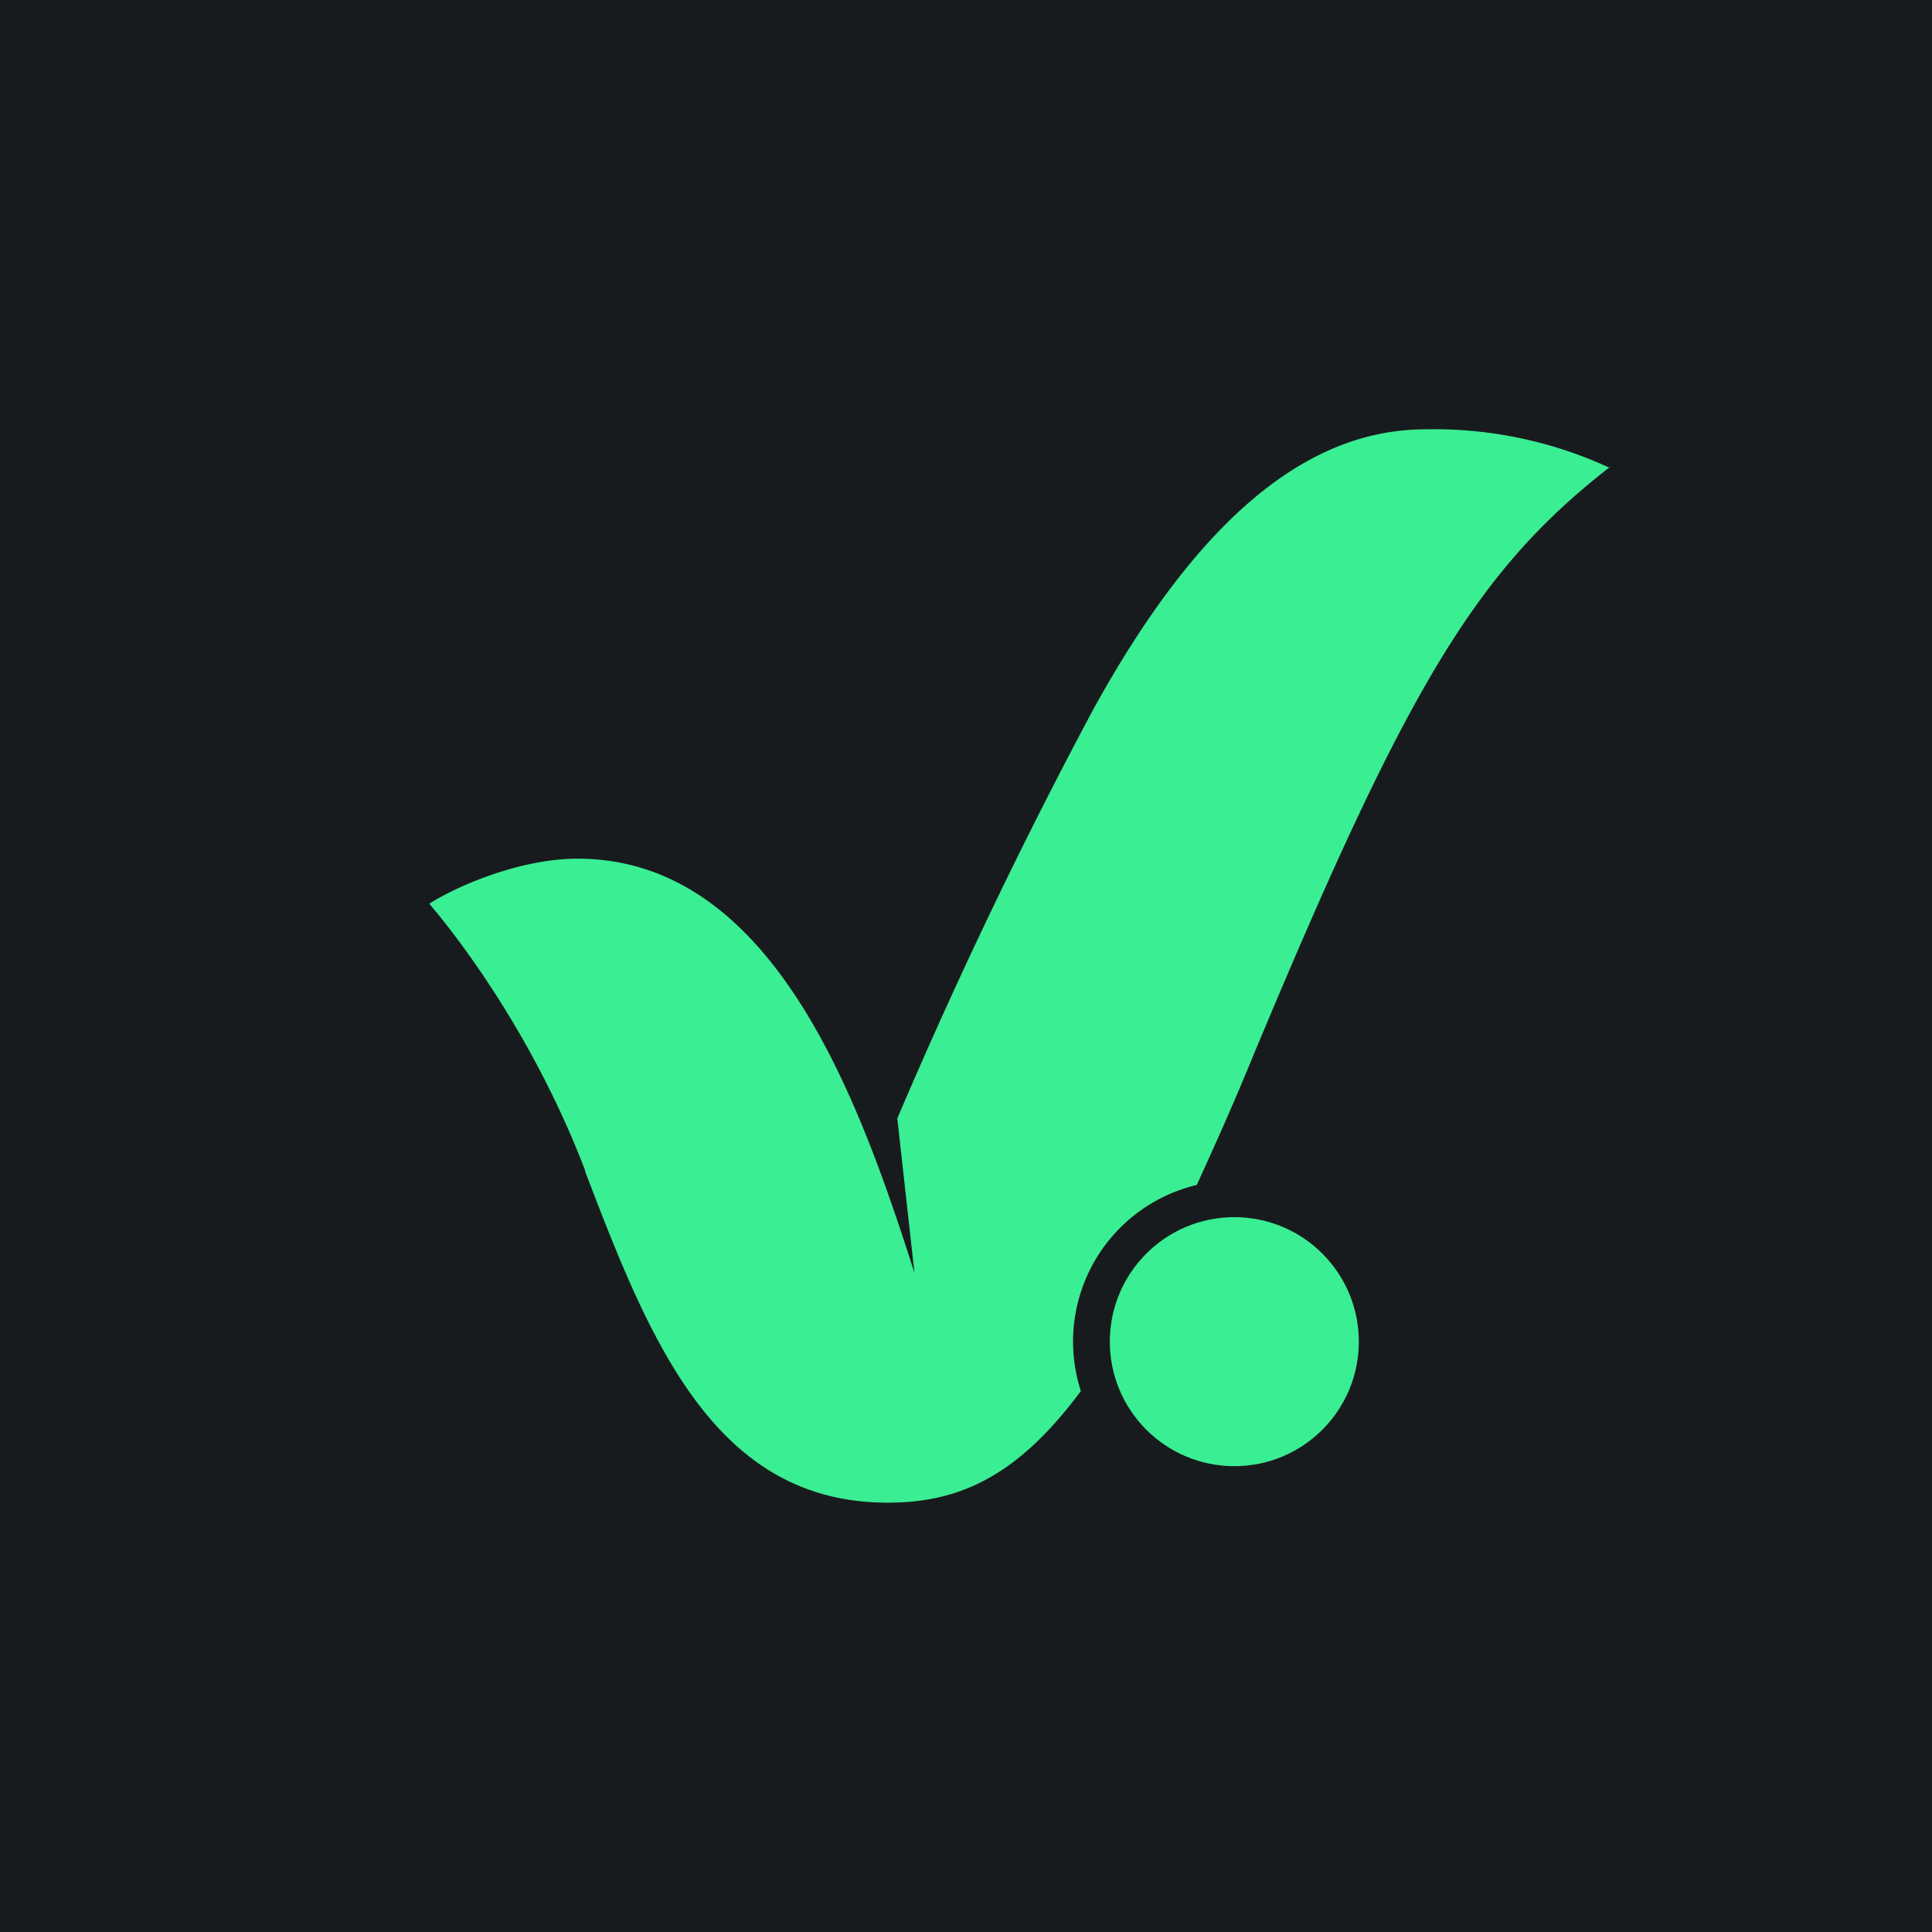 <!-- by TradingView --><svg width="18" height="18" viewBox="0 0 18 18" xmlns="http://www.w3.org/2000/svg"><path fill="#181B1E" d="M0 0h18v18H0z"/><circle cx="11.5" cy="12.5" r="1.16" fill="#3AEE93"/><path d="M15 4.36A3.89 3.89 0 0 0 13.28 4c-1.08 0-2.1.8-3.1 2.62a48.07 48.07 0 0 0-1.82 3.8l.16 1.44C8 10.23 7.2 8 5.38 8c-.55 0-1.15.27-1.38.42.28.33.97 1.23 1.45 2.48v.01c.6 1.57 1.2 3.09 2.82 3.09.65 0 1.2-.23 1.8-1.04a1.5 1.5 0 0 1 1.08-1.92c.16-.35.34-.75.52-1.19 1.43-3.43 2.07-4.52 3.33-5.5Z" fill="#3AEE93"/></svg>